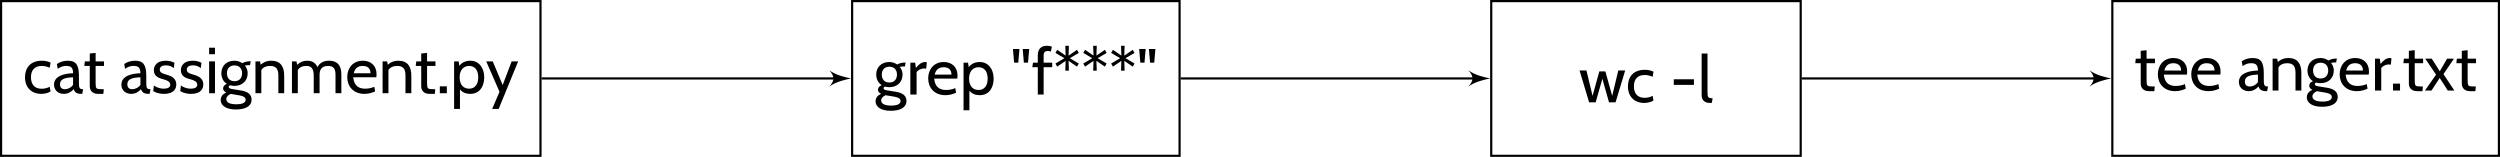 <?xml version='1.0' encoding='UTF-8'?>
<!-- This file was generated by dvisvgm 3.2.2 -->
<svg version='1.1' xmlns='http://www.w3.org/2000/svg' xmlns:xlink='http://www.w3.org/1999/xlink' width='641.189pt' height='40.239pt' viewBox='-0 -32.266 641.189 40.239'>
<defs>
<use id='g10-34' xlink:href='#g6-34' transform='scale(1.2)'/>
<use id='g10-42' xlink:href='#g6-42' transform='scale(1.2)'/>
<use id='g10-45' xlink:href='#g6-45' transform='scale(1.2)'/>
<use id='g10-46' xlink:href='#g6-46' transform='scale(1.2)'/>
<use id='g10-97' xlink:href='#g6-97' transform='scale(1.2)'/>
<use id='g10-99' xlink:href='#g6-99' transform='scale(1.2)'/>
<use id='g10-101' xlink:href='#g6-101' transform='scale(1.2)'/>
<use id='g10-102' xlink:href='#g6-102' transform='scale(1.2)'/>
<use id='g10-103' xlink:href='#g6-103' transform='scale(1.2)'/>
<use id='g10-105' xlink:href='#g6-105' transform='scale(1.2)'/>
<use id='g10-108' xlink:href='#g6-108' transform='scale(1.2)'/>
<use id='g10-109' xlink:href='#g6-109' transform='scale(1.2)'/>
<use id='g10-110' xlink:href='#g6-110' transform='scale(1.2)'/>
<use id='g10-112' xlink:href='#g6-112' transform='scale(1.2)'/>
<use id='g10-114' xlink:href='#g6-114' transform='scale(1.2)'/>
<use id='g10-115' xlink:href='#g6-115' transform='scale(1.2)'/>
<use id='g10-116' xlink:href='#g6-116' transform='scale(1.2)'/>
<use id='g10-119' xlink:href='#g6-119' transform='scale(1.2)'/>
<use id='g10-120' xlink:href='#g6-120' transform='scale(1.2)'/>
<use id='g10-121' xlink:href='#g6-121' transform='scale(1.2)'/>
<path id='g6-34' d='M1.171-4.863L1.35-6.948H.357L.536-4.863H1.171ZM2.66-4.863L2.839-6.948H1.846L2.025-4.863H2.66Z'/>
<path id='g6-42' d='M.605-4.258L1.896-5.141L1.846-3.643H2.392L2.342-5.141L3.633-4.258L3.901-4.734L2.531-5.548L3.901-6.352L3.633-6.829L2.342-5.945L2.392-7.444H1.846L1.896-5.945L.605-6.829L.337-6.352L1.707-5.548L.337-4.734L.605-4.258Z'/>
<path id='g6-45' d='M3.643-2.66V-3.514H.566V-2.66H3.643Z'/>
<path id='g6-46' d='M1.568 0V-1.052H.496V0H1.568Z'/>
<path id='g6-97' d='M1.737 .099C2.362 .099 2.859-.189 3.226-.615C3.424-.159 3.613 .099 4.476 .099H4.546L4.685-.615H4.595C4.079-.615 4.04-.943 4.04-1.638V-2.63C4.04-4.387 3.553-4.963 2.323-4.963C1.677-4.963 1.062-4.754 .675-4.457L.804-3.732C1.32-4.089 1.717-4.169 2.084-4.169C2.769-4.169 3.146-3.97 3.146-3.047C1.906-3.027 .238-2.68 .238-1.31C.238-.496 .834 .099 1.737 .099ZM1.906-.615C1.459-.615 1.151-.834 1.151-1.36C1.151-2.084 1.727-2.382 3.146-2.432V-1.27C2.859-.873 2.382-.615 1.906-.615Z'/>
<path id='g6-99' d='M2.839 .099C3.404 .099 3.96-.079 4.228-.268L4.109-.983C3.732-.794 3.315-.685 2.868-.685C1.767-.685 1.241-1.38 1.241-2.442C1.241-3.524 1.816-4.169 2.888-4.169C3.325-4.169 3.732-4.059 4.099-3.891L4.238-4.675C3.881-4.854 3.414-4.963 2.908-4.963C1.131-4.963 .328-3.851 .328-2.402C.328-1.012 1.191 .099 2.839 .099Z'/>
<path id='g6-101' d='M2.938 .099C3.643 .099 4.189-.109 4.566-.278L4.447-.983C4.01-.784 3.494-.695 3.047-.695C2.124-.695 1.35-1.082 1.221-2.432H4.744C4.774-2.6 4.784-2.769 4.784-2.908C4.784-4.218 3.901-4.963 2.69-4.963C1.181-4.963 .308-3.831 .308-2.471C.308-1.072 1.221 .099 2.938 .099ZM1.3-3.047C1.479-3.752 1.876-4.169 2.67-4.169C3.484-4.169 3.861-3.732 3.861-3.047H1.3Z'/>
<path id='g6-102' d='M1.836 0V-4.169H3.146V-4.863H1.836V-5.955C1.836-6.452 2.064-6.65 2.452-6.65C2.65-6.65 2.789-6.62 2.948-6.561L3.087-7.315C2.878-7.394 2.64-7.444 2.313-7.444C1.409-7.444 .943-6.878 .943-6.015V-4.863H.218L.099-4.169H.943V0H1.836Z'/>
<path id='g6-103' d='M2.571 2.481C4.03 2.481 4.973 1.985 4.973 .973C4.973 .159 4.377-.258 3.325-.427L2.025-.635C1.638-.695 1.479-.804 1.479-.953C1.479-1.072 1.558-1.161 1.707-1.211C1.906-1.151 2.124-1.122 2.362-1.122C3.623-1.122 4.377-1.955 4.377-3.067C4.377-3.494 4.218-3.901 3.95-4.218C4.149-4.268 4.437-4.288 4.506-4.288H4.734L4.844-4.883H4.764C4.258-4.883 3.851-4.754 3.553-4.586C3.216-4.824 2.809-4.963 2.362-4.963C1.102-4.963 .357-4.129 .357-3.067C.357-2.362 .655-1.767 1.201-1.429C.794-1.27 .625-1.022 .625-.725C.625-.471 .789-.263 1.102-.109C.576 .124 .258 .501 .258 1.032C.258 1.985 1.241 2.481 2.571 2.481ZM2.362-1.836C1.608-1.836 1.211-2.332 1.211-3.057C1.211-3.752 1.608-4.248 2.362-4.248S3.524-3.752 3.524-3.057C3.524-2.332 3.117-1.836 2.362-1.836ZM2.65 1.687C1.717 1.687 1.112 1.449 1.112 .893C1.112 .536 1.424 .263 1.792 .104L3.176 .337C3.752 .447 4.069 .635 4.069 .993C4.069 1.449 3.563 1.687 2.65 1.687Z'/>
<path id='g6-105' d='M1.499-5.955V-6.948H.605V-5.955H1.499ZM1.499 0V-4.863H.605V0H1.499Z'/>
<path id='g6-108' d='M2.144 .099L2.273-.615C1.588-.615 1.489-.754 1.489-1.588V-7.444H.596V-1.072C.596-.486 .913 .099 1.856 .099H2.144Z'/>
<path id='g6-109' d='M6.283-4.963C5.38-4.963 4.824-4.595 4.506-3.99C4.154-4.734 3.563-4.963 2.938-4.963C2.392-4.963 1.906-4.804 1.399-4.347L1.3-4.863H.605V0H1.499V-3.528C1.747-3.97 2.233-4.169 2.789-4.169C3.464-4.169 3.93-3.871 3.93-2.68V0H4.824V-2.819C4.824-3.365 4.973-4.169 6.114-4.169C6.918-4.169 7.255-3.772 7.255-2.859V0H8.149V-2.868C8.149-4.298 7.504-4.963 6.283-4.963Z'/>
<path id='g6-110' d='M3.007-4.963C2.491-4.963 1.955-4.844 1.399-4.347L1.3-4.863H.605V0H1.499V-3.533C1.752-3.97 2.273-4.169 2.829-4.169C3.752-4.169 4.099-3.712 4.099-2.68V0H4.992V-2.68C4.992-4.079 4.427-4.963 3.007-4.963Z'/>
<path id='g6-112' d='M3.077-4.963C2.328-4.963 1.792-4.67 1.395-4.189L1.3-4.863H.605V2.402H1.499V-.6C1.831-.129 2.417 .099 3.077 .099C4.486 .099 5.201-1.012 5.201-2.432S4.407-4.963 3.077-4.963ZM2.908-.695C2.104-.695 1.449-1.211 1.449-2.432C1.449-3.603 2.104-4.169 2.908-4.169C3.772-4.169 4.288-3.524 4.288-2.432S3.772-.695 2.908-.695Z'/>
<path id='g6-114' d='M1.558 0V-3.434C1.737-3.702 2.213-3.98 2.729-3.98C2.849-3.98 2.938-3.97 3.027-3.95L3.117-4.933C3.047-4.953 2.968-4.963 2.888-4.963C2.372-4.963 1.945-4.675 1.449-4.059L1.34-4.863H.605V0H1.558Z'/>
<path id='g6-115' d='M1.985 .099C3.474 .099 3.841-.705 3.841-1.35C3.841-2.362 2.928-2.66 2.452-2.799C1.687-3.027 1.32-3.146 1.32-3.603S1.707-4.258 2.263-4.258C2.809-4.258 3.166-4.069 3.454-3.831L3.563-4.645C3.265-4.794 2.888-4.963 2.243-4.963C.913-4.963 .417-4.248 .417-3.504C.417-2.521 1.28-2.283 1.945-2.104C2.342-1.995 2.918-1.806 2.918-1.3C2.918-.913 2.571-.695 1.945-.695C1.201-.695 .635-1.002 .427-1.191L.318-.328C.546-.169 1.122 .099 1.985 .099Z'/>
<path id='g6-116' d='M3.087 .099L3.156-.615H2.928C1.965-.615 1.906-.675 1.906-1.608V-4.169H3.186V-4.863H1.906V-6.154L1.012-6.064V-4.863H.258L.179-4.169H1.012V-1.062C1.012-.476 1.36 .099 2.283 .099H3.087Z'/>
<path id='g6-119' d='M2.581 0L3.603-3.593L4.615 0H5.618L7.087-4.863H6.035L5.102-.983L4.059-4.715H3.136L2.104-.983L1.171-4.863H.119L1.578 0H2.581Z'/>
<path id='g6-120' d='M1.112 0L2.362-1.916L3.593 0H4.595L2.938-2.501L4.536-4.863H3.494L2.372-2.938L1.151-4.863H.149L1.806-2.422L.109 0H1.112Z'/>
<path id='g6-121' d='M1.965 2.402L4.943-4.863H3.95L2.581-1.251L1.062-4.863H.069L2.094-.218L.973 2.402H1.965Z'/>
</defs>
<g id='page1' transform='matrix(1.4 0 0 1.4 0 0)'>
<path d='M.199 5.496H99.016V-22.848H.199Z' stroke='#000' fill='none' stroke-width='.399'/>
<g transform='matrix(1 0 0 1 -45.424 2.708)'>
<use x='49.607' y='-8.676' xlink:href='#g10-99'/>
<use x='55.035' y='-8.676' xlink:href='#g10-97'/>
<use x='60.654' y='-8.676' xlink:href='#g10-116'/>
<use x='67.373' y='-8.676' xlink:href='#g10-97'/>
<use x='73.111' y='-8.676' xlink:href='#g10-115'/>
<use x='78.061' y='-8.676' xlink:href='#g10-115'/>
<use x='83.01' y='-8.676' xlink:href='#g10-105'/>
<use x='85.545' y='-8.676' xlink:href='#g10-103'/>
<use x='91.498' y='-8.676' xlink:href='#g10-110'/>
<use x='98.181' y='-8.676' xlink:href='#g10-109'/>
<use x='108.666' y='-8.676' xlink:href='#g10-101'/>
<use x='114.787' y='-8.676' xlink:href='#g10-110'/>
<use x='121.374' y='-8.676' xlink:href='#g10-116'/>
<use x='125.403' y='-8.676' xlink:href='#g10-46'/>
<use x='127.89' y='-8.676' xlink:href='#g10-112'/>
<use x='134.417' y='-8.676' xlink:href='#g10-121'/>
</g>
<path d='M156.109 5.496H216.094V-22.848H156.109Z' stroke='#000' fill='none' stroke-width='.399' stroke-miterlimit='10'/>
<g transform='matrix(1 0 0 1 110.486 2.947)'>
<use x='49.607' y='-8.676' xlink:href='#g10-103'/>
<use x='55.561' y='-8.676' xlink:href='#g10-114'/>
<use x='59.184' y='-8.676' xlink:href='#g10-101'/>
<use x='65.305' y='-8.676' xlink:href='#g10-112'/>
<use x='74.654' y='-8.676' xlink:href='#g10-34'/>
<use x='78.503' y='-8.676' xlink:href='#g10-102'/>
<use x='82.46' y='-8.676' xlink:href='#g10-42'/>
<use x='87.565' y='-8.676' xlink:href='#g10-42'/>
<use x='92.67' y='-8.676' xlink:href='#g10-42'/>
<use x='97.775' y='-8.676' xlink:href='#g10-34'/>
</g>
<path d='M273.188 5.496H329.882V-22.848H273.188Z' stroke='#000' fill='none' stroke-width='.399' stroke-miterlimit='10'/>
<g transform='matrix(1 0 0 1 239.619 4.37)'>
<use x='49.607' y='-8.676' xlink:href='#g10-119'/>
<use x='58.215' y='-8.676' xlink:href='#g10-99'/>
<use x='66.333' y='-8.676' xlink:href='#g10-45'/>
<use x='71.402' y='-8.676' xlink:href='#g10-108'/>
</g>
<path d='M386.973 5.496H457.793V-22.848H386.973Z' stroke='#000' fill='none' stroke-width='.399' stroke-miterlimit='10'/>
<g transform='matrix(1 0 0 1 341.351 2.212)'>
<use x='49.607' y='-8.676' xlink:href='#g10-116'/>
<use x='53.589' y='-8.676' xlink:href='#g10-101'/>
<use x='59.71' y='-8.676' xlink:href='#g10-101'/>
<use x='68.521' y='-8.676' xlink:href='#g10-97'/>
<use x='74.259' y='-8.676' xlink:href='#g10-110'/>
<use x='80.942' y='-8.676' xlink:href='#g10-103'/>
<use x='86.896' y='-8.676' xlink:href='#g10-101'/>
<use x='93.017' y='-8.676' xlink:href='#g10-114'/>
<use x='96.448' y='-8.676' xlink:href='#g10-46'/>
<use x='98.731' y='-8.676' xlink:href='#g10-116'/>
<use x='102.76' y='-8.676' xlink:href='#g10-120'/>
<use x='108.427' y='-8.676' xlink:href='#g10-116'/>
</g>
<path d='M99.215-8.676H153.519' stroke='#000' fill='none' stroke-width='.399' stroke-miterlimit='10'/>
<path d='M155.91-8.676C154.914-8.875 153.121-9.273 151.926-10.172C152.922-9.074 152.922-8.277 151.926-7.184C153.121-8.078 154.914-8.477 155.91-8.676Z'/>
<path d='M216.292-8.676H270.598' stroke='#000' fill='none' stroke-width='.399' stroke-miterlimit='10'/>
<path d='M272.988-8.676C271.992-8.875 270.199-9.273 269.004-10.172C270-9.074 270-8.277 269.004-7.184C270.199-8.078 271.992-8.477 272.988-8.676Z'/>
<path d='M330.082-8.676H384.382' stroke='#000' fill='none' stroke-width='.399' stroke-miterlimit='10'/>
<path d='M386.773-8.676C385.777-8.875 383.984-9.273 382.789-10.172C383.785-9.074 383.785-8.277 382.789-7.184C383.984-8.078 385.777-8.477 386.773-8.676Z'/>
</g>
</svg>